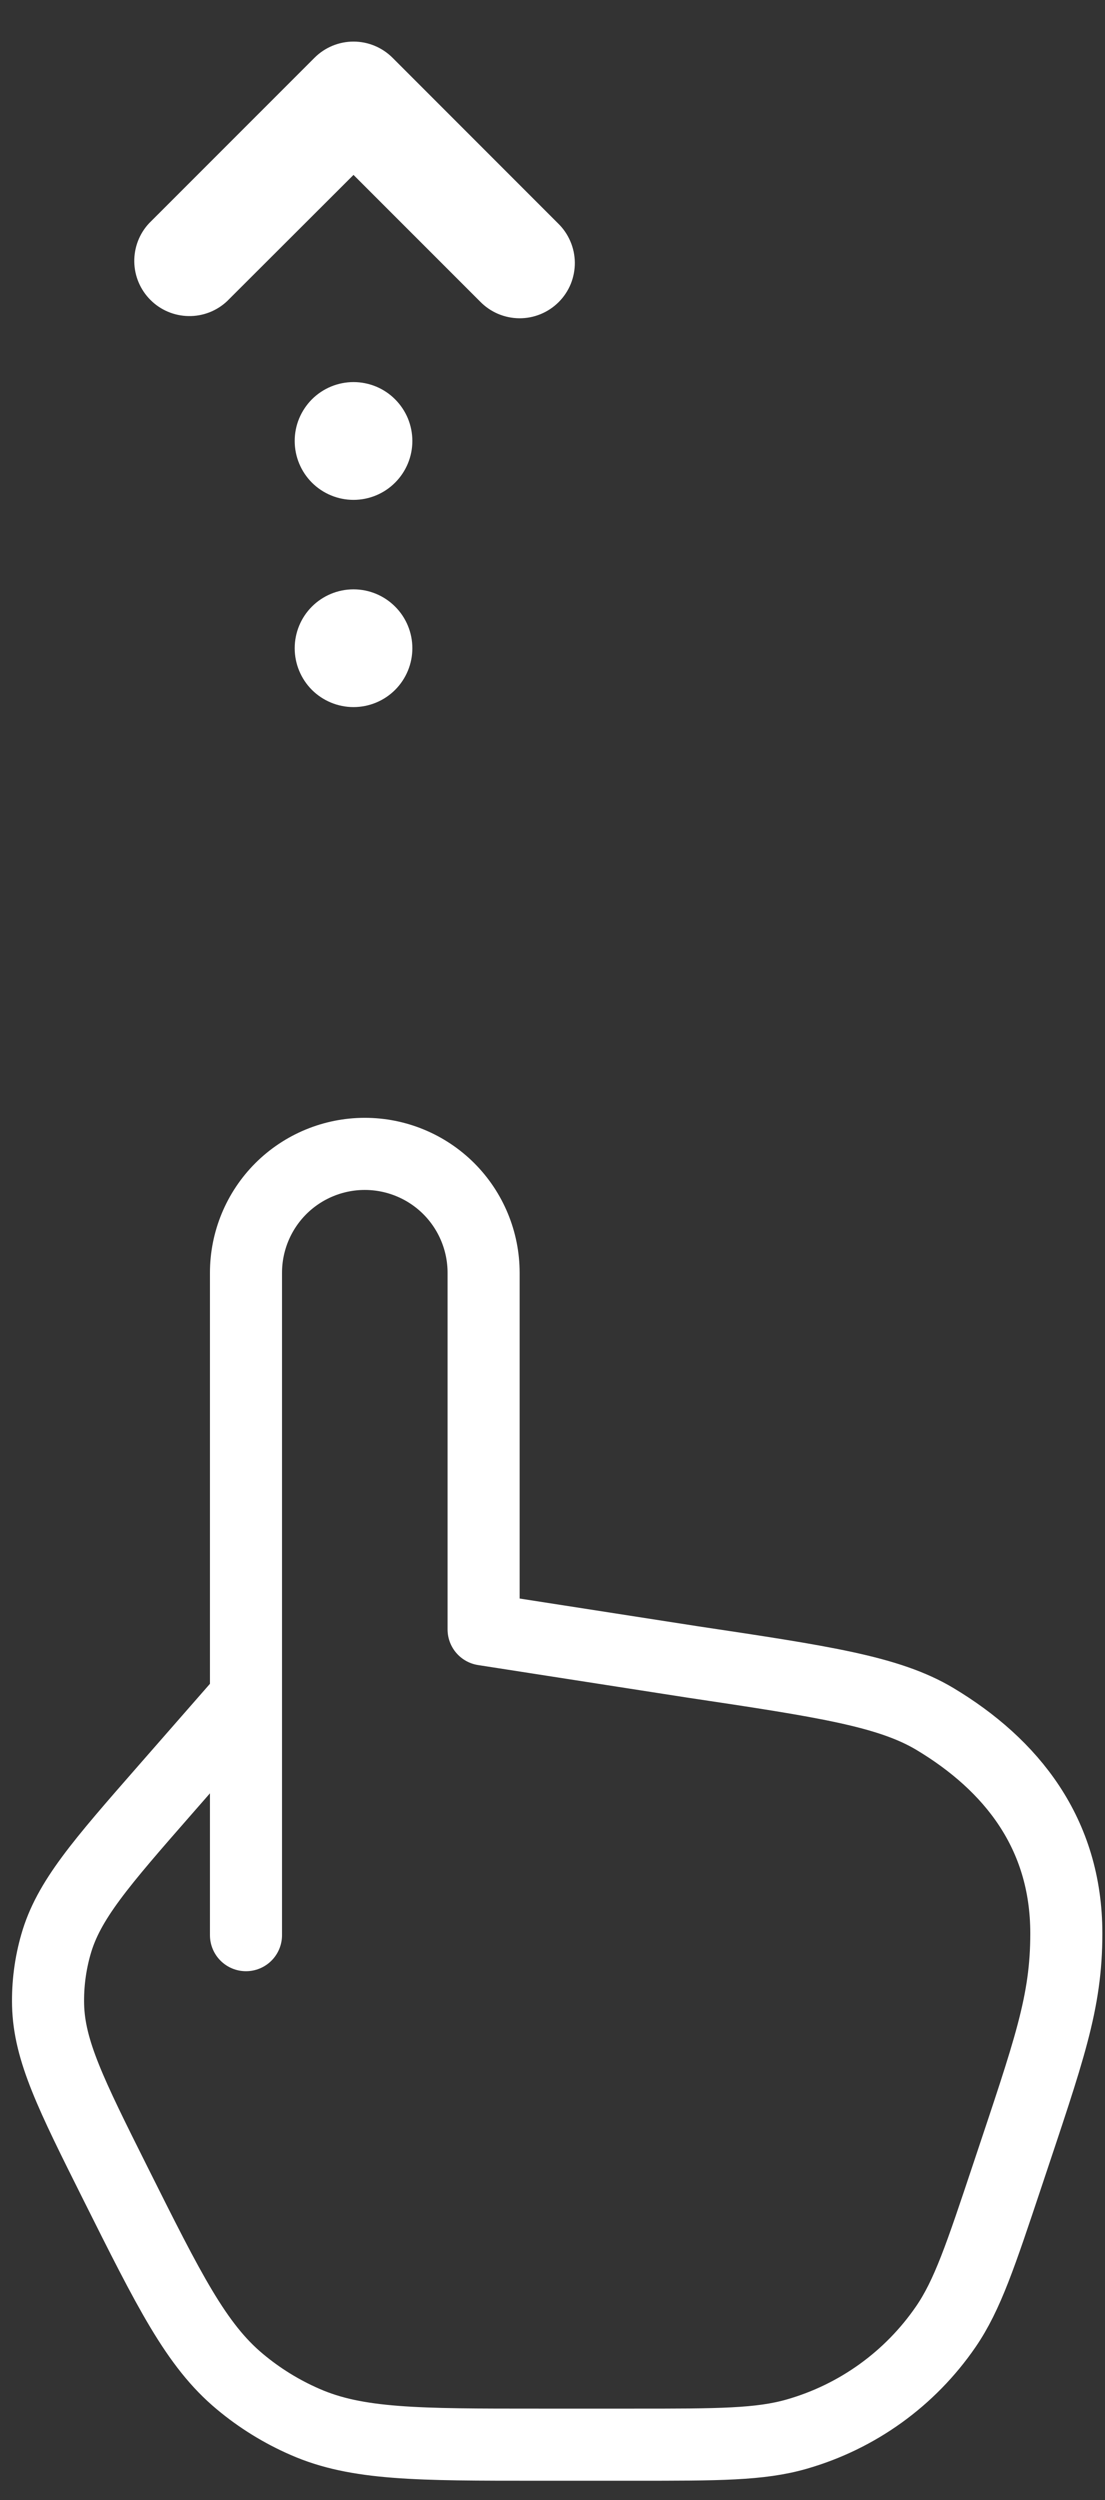 <svg width="23" height="52" viewBox="0 0 23 52" fill="none" xmlns="http://www.w3.org/2000/svg">
<rect x="0" y="0" width="23" height="52" fill="#333333" stroke="none"/>
<path d="M5.12 40.25V35.304M5.12 35.304V26.473C5.12 25.817 5.381 25.188 5.844 24.724C6.308 24.261 6.937 24 7.593 24C8.249 24 8.878 24.261 9.342 24.724C9.805 25.188 10.066 25.817 10.066 26.473V33.891L14.414 34.567C17.14 34.975 18.502 35.18 19.461 35.754C21.047 36.705 22.195 38.13 22.195 40.213C22.195 41.663 21.837 42.637 20.966 45.251C20.412 46.91 20.137 47.738 19.686 48.395C18.943 49.476 17.848 50.265 16.587 50.627C15.823 50.848 14.948 50.848 13.2 50.848H11.215C8.692 50.848 7.432 50.848 6.35 50.374C5.86 50.161 5.403 49.879 4.993 49.536C4.086 48.781 3.523 47.653 2.394 45.396C1.48 43.568 1.024 42.655 1.001 41.705C0.991 41.278 1.046 40.852 1.164 40.441C1.424 39.528 2.096 38.759 3.444 37.219L5.12 35.304Z" stroke="white" stroke-width="1.5" stroke-linecap="round" stroke-linejoin="round"/>
<path d="M8.17 1.201C7.954 0.986 7.663 0.865 7.358 0.865C7.054 0.865 6.762 0.986 6.547 1.201L3.103 4.644C2.9 4.861 2.79 5.149 2.795 5.447C2.8 5.744 2.921 6.028 3.131 6.238C3.341 6.449 3.625 6.569 3.923 6.574C4.22 6.58 4.508 6.469 4.725 6.266L7.358 3.638L9.991 6.27C10.097 6.379 10.224 6.467 10.364 6.527C10.504 6.587 10.655 6.618 10.807 6.62C10.96 6.621 11.111 6.592 11.252 6.534C11.393 6.476 11.521 6.391 11.629 6.283C11.737 6.175 11.822 6.047 11.88 5.906C11.937 5.765 11.966 5.613 11.965 5.461C11.963 5.309 11.932 5.158 11.871 5.018C11.811 4.878 11.724 4.751 11.614 4.645L8.17 1.201ZM7.358 12.258C7.683 12.258 7.995 12.387 8.224 12.617C8.454 12.846 8.583 13.158 8.583 13.483C8.583 13.807 8.454 14.119 8.224 14.349C7.995 14.578 7.683 14.707 7.358 14.707C7.034 14.707 6.722 14.578 6.492 14.349C6.263 14.119 6.134 13.807 6.134 13.483C6.134 13.158 6.263 12.846 6.492 12.617C6.722 12.387 7.034 12.258 7.358 12.258ZM8.583 9.172C8.583 9.011 8.551 8.852 8.49 8.703C8.428 8.555 8.338 8.42 8.224 8.306C8.111 8.192 7.976 8.102 7.827 8.04C7.678 7.979 7.519 7.947 7.358 7.947C7.198 7.947 7.038 7.979 6.89 8.04C6.741 8.102 6.606 8.192 6.492 8.306C6.379 8.42 6.289 8.555 6.227 8.703C6.165 8.852 6.134 9.011 6.134 9.172C6.134 9.497 6.263 9.808 6.492 10.038C6.722 10.268 7.034 10.397 7.358 10.397C7.683 10.397 7.995 10.268 8.224 10.038C8.454 9.808 8.583 9.497 8.583 9.172Z" fill="white"/>
</svg>

